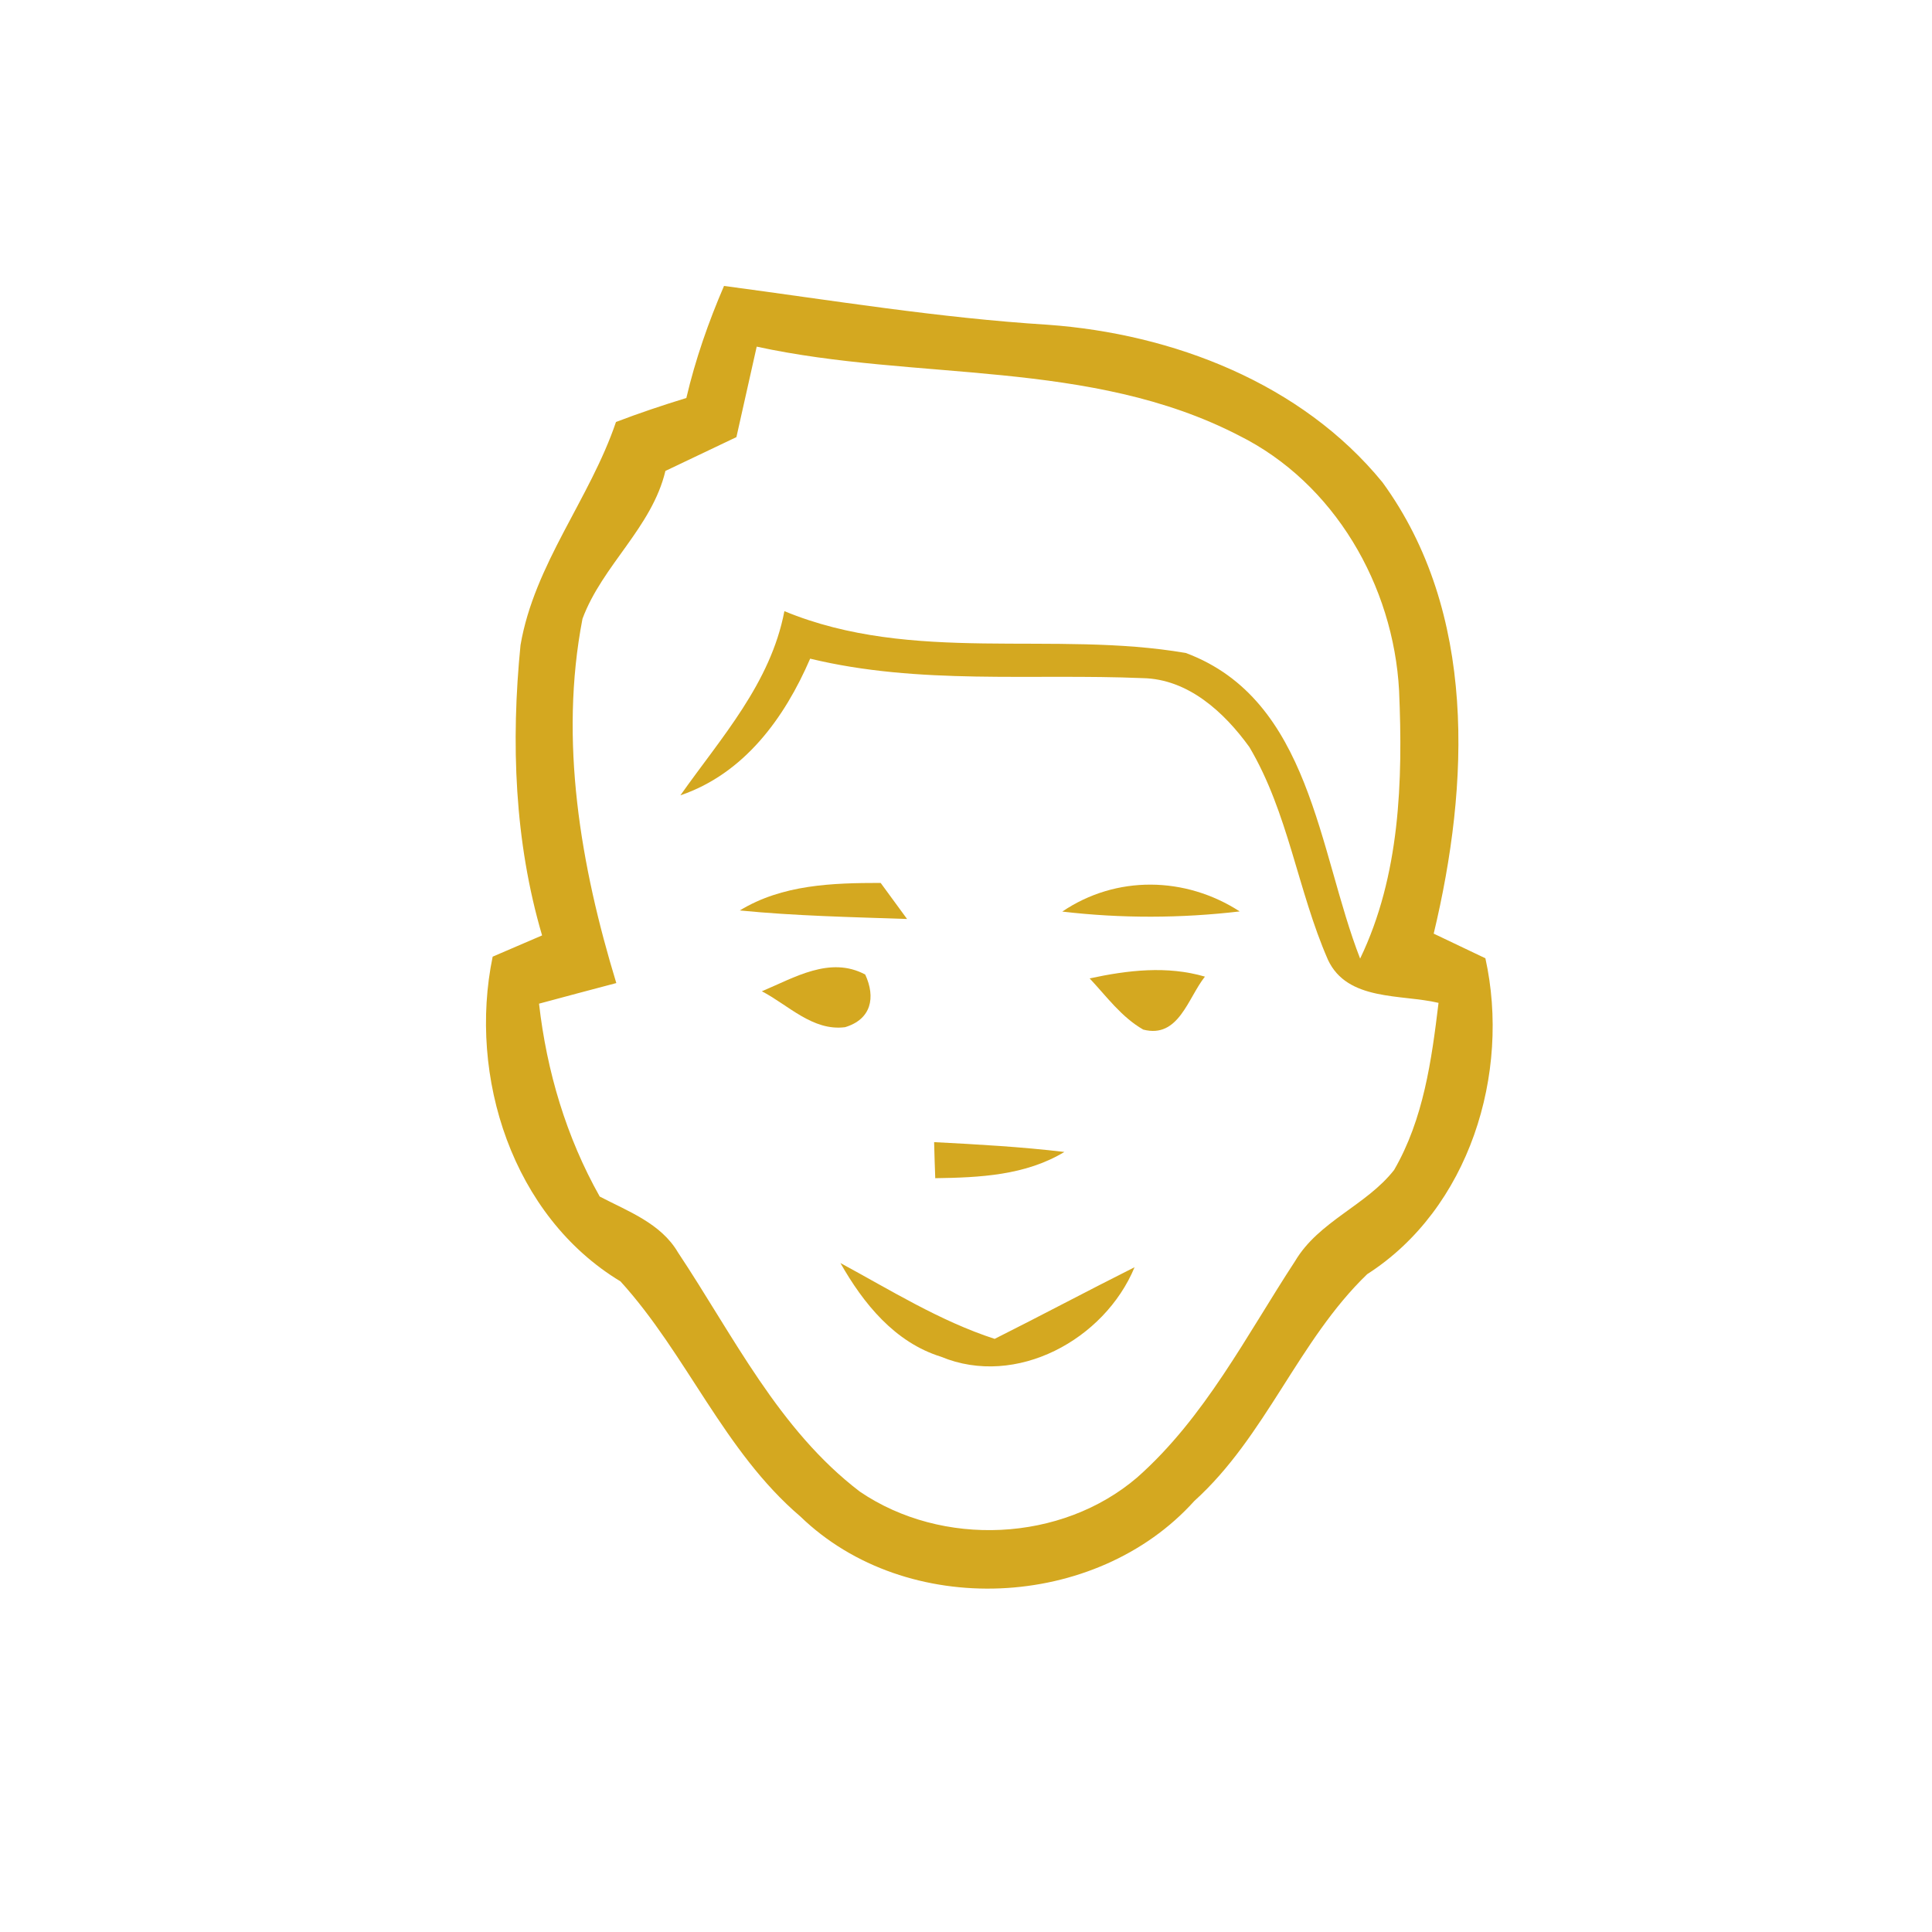 <?xml version="1.0" encoding="UTF-8" ?>
<svg width="120pt" height="120pt" viewBox="0 0 120 120" version="1.1" xmlns="http://www.w3.org/2000/svg" id="weather34 feels pleasant" >
<path fill="rgba(212, 168, 32, 1.000)" d=" M 44.97 17.76 C 51.66 18.65 58.33 19.75 65.07 20.17 C 72.85 20.73 80.84 23.80 85.87 29.96 C 91.75 38.04 91.27 48.72 89.05 57.99 C 90.12 58.50 91.19 59.01 92.26 59.52 C 93.84 66.67 91.26 75.08 84.92 79.14 C 80.64 83.26 78.63 89.21 74.18 93.23 C 68.06 100.03 56.31 100.58 49.71 94.19 C 44.96 90.14 42.66 84.12 38.54 79.59 C 31.83 75.54 29.06 66.87 30.60 59.42 C 31.62 58.98 32.65 58.54 33.67 58.10 C 31.95 52.26 31.73 46.10 32.33 40.07 C 33.19 35.04 36.64 30.99 38.26 26.21 C 39.70 25.66 41.16 25.17 42.63 24.72 C 43.19 22.33 44.00 20.01 44.97 17.76 M 47.00 21.53 C 46.58 23.40 46.16 25.28 45.74 27.15 C 44.27 27.85 42.80 28.55 41.33 29.25 C 40.49 32.77 37.42 35.10 36.18 38.43 C 34.72 45.99 36.06 53.78 38.28 61.06 C 36.68 61.48 35.08 61.91 33.48 62.34 C 33.96 66.55 35.17 70.62 37.25 74.32 C 39.01 75.24 41.05 75.98 42.11 77.79 C 45.55 82.96 48.36 88.80 53.41 92.65 C 58.52 96.12 65.93 95.80 70.64 91.76 C 74.84 88.04 77.41 82.96 80.44 78.33 C 81.91 75.85 84.86 74.88 86.59 72.67 C 88.42 69.51 88.92 65.85 89.35 62.29 C 87.03 61.74 83.68 62.20 82.48 59.61 C 80.60 55.31 80.02 50.48 77.60 46.40 C 76.04 44.24 73.80 42.17 70.97 42.12 C 64.08 41.83 57.09 42.55 50.32 40.91 C 48.73 44.60 46.22 48.05 42.26 49.40 C 44.80 45.80 47.86 42.45 48.72 37.96 C 56.70 41.26 65.43 39.14 73.66 40.56 C 81.42 43.46 81.88 52.87 84.48 59.54 C 86.96 54.39 87.14 48.51 86.90 42.90 C 86.55 36.37 82.88 30.00 76.95 27.05 C 67.70 22.27 56.92 23.69 47.00 21.53 Z" />
<path fill="rgba(212, 168, 32, 1.000)" d=" M 45.95 56.55 C 48.59 54.94 51.70 54.84 54.70 54.84 C 55.11 55.40 55.93 56.52 56.34 57.08 C 52.87 56.96 49.40 56.89 45.95 56.55 Z" />
<path fill="rgba(212, 168, 32, 1.000)" d=" M 65.98 56.62 C 69.33 54.35 73.63 54.43 77.00 56.61 C 73.34 57.04 69.64 57.05 65.98 56.62 Z" />
<path fill="rgba(212, 168, 32, 1.000)" d=" M 47.32 61.57 C 49.33 60.73 51.55 59.36 53.74 60.53 C 54.40 61.95 54.12 63.31 52.49 63.80 C 50.48 64.06 48.96 62.42 47.32 61.57 Z" />
<path fill="rgba(212, 168, 32, 1.000)" d=" M 67.68 60.77 C 70.05 60.26 72.48 59.97 74.84 60.66 C 73.78 61.99 73.21 64.52 71.01 63.95 C 69.66 63.18 68.73 61.89 67.68 60.77 Z" />
<path fill="rgba(212, 168, 32, 1.000)" d=" M 58.02 70.94 C 60.72 71.08 63.42 71.23 66.11 71.55 C 63.69 73.01 60.85 73.14 58.09 73.18 C 58.07 72.62 58.03 71.50 58.02 70.94 Z" />
<path fill="rgba(212, 168, 32, 1.000)" d=" M 52.20 78.45 C 55.33 80.14 58.37 82.05 61.78 83.16 C 64.69 81.70 67.56 80.17 70.47 78.71 C 68.61 83.20 63.12 86.21 58.45 84.27 C 55.58 83.38 53.63 80.97 52.20 78.45 Z" />
</svg>
